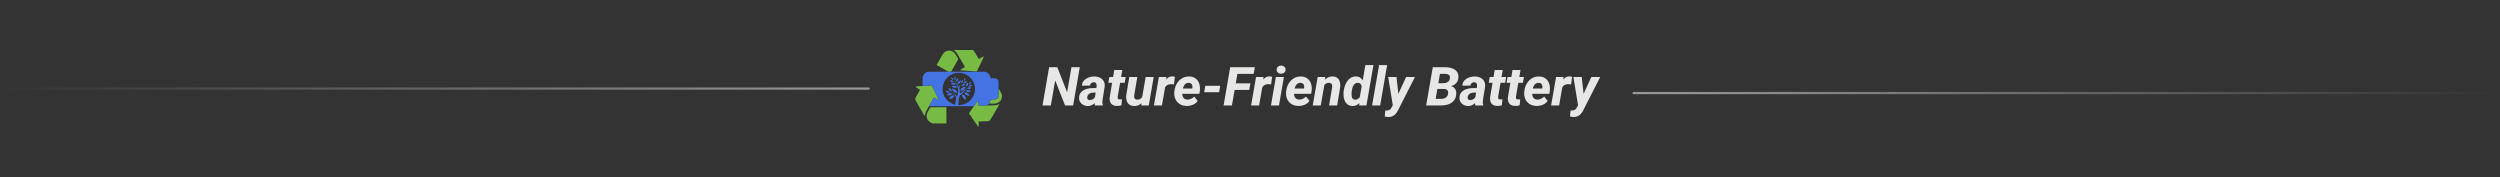 <svg width="1115" height="79" viewBox="0 0 1115 79" fill="none" xmlns="http://www.w3.org/2000/svg">
<rect x="0" y="0" width="1115" height="79" fill="#333333" stroke="none"/>
<path fill-rule="evenodd" clip-rule="evenodd" d="M425.596 22.5C426.301 22.969 426.582 23.328 427.528 24.968C427.88 25.578 428.532 26.703 428.977 27.467C429.422 28.231 429.92 29.092 430.083 29.379L430.379 29.901L429.415 30.454C428.217 31.142 428.124 31.21 428.257 31.297C428.312 31.333 428.725 31.385 429.174 31.413C429.624 31.44 430.537 31.509 431.203 31.566C434.509 31.848 435.542 31.904 435.656 31.809C435.718 31.758 435.876 31.485 436.009 31.201C436.142 30.918 436.721 29.698 437.296 28.491C437.871 27.284 438.456 26.055 438.597 25.759C438.737 25.463 438.824 25.195 438.789 25.163C438.755 25.13 438.238 25.384 437.64 25.727C437.043 26.069 436.542 26.338 436.527 26.323C436.513 26.309 436.067 25.54 435.537 24.614C434.844 23.406 434.478 22.844 434.238 22.621L433.905 22.31H429.608H425.31L425.596 22.5ZM422.468 22.668C421.869 22.861 421.337 23.152 421.017 23.461C420.861 23.613 420.515 24.115 420.25 24.578C419.984 25.04 419.304 26.217 418.738 27.193L417.71 28.967L418.236 29.27C418.525 29.436 419.257 29.86 419.862 30.211C420.468 30.562 421.404 31.101 421.943 31.407L422.922 31.966H423.561H424.2L425.793 29.189C426.669 27.662 427.386 26.375 427.386 26.329C427.386 26.183 426.136 24.102 425.843 23.761C424.993 22.769 423.576 22.31 422.468 22.668ZM414.761 38.111C413.727 38.213 412.083 38.331 411.128 38.372C409.396 38.447 408.265 38.573 408.265 38.691C408.265 38.75 408.701 39.048 409.245 39.361C409.785 39.671 410.255 39.954 410.291 39.99C410.329 40.028 409.918 40.804 409.31 41.844L408.265 43.633V44.145C408.265 44.727 408.066 44.325 410.099 47.839C412.116 51.323 412.417 51.826 412.458 51.789C412.479 51.769 412.509 51.549 412.523 51.301C412.563 50.622 412.825 49.976 413.61 48.628C414.001 47.957 414.321 47.384 414.321 47.356C414.321 47.285 416.376 43.729 416.485 43.61C416.557 43.532 416.775 43.632 417.646 44.14C418.236 44.485 418.737 44.767 418.758 44.767C418.78 44.767 418.798 44.737 418.798 44.702C418.798 44.553 415.704 38.212 415.59 38.128C415.523 38.078 415.432 38.041 415.389 38.047C415.346 38.053 415.064 38.082 414.761 38.111ZM445.281 41.424L445.26 43.353L445.049 43.655C444.918 43.844 444.699 44.027 444.466 44.142C444.115 44.317 444.027 44.328 442.941 44.328H441.79L441.738 44.672C441.672 45.11 441.442 45.725 441.256 45.961C441.177 46.061 441.112 46.162 441.112 46.186C441.112 46.21 441.759 46.23 442.549 46.23C443.897 46.23 444.021 46.218 444.549 46.042C445.92 45.585 446.637 44.75 446.86 43.353C446.997 42.488 446.884 42.1 446.101 40.743C445.729 40.098 445.397 39.553 445.364 39.533C445.33 39.512 445.293 40.363 445.281 41.424ZM435.497 45.852C435.013 46.52 434.517 47.18 434.396 47.319C434.275 47.457 433.824 48.083 433.393 48.71C432.962 49.337 432.508 49.989 432.384 50.158C432.259 50.327 432.157 50.495 432.157 50.53C432.157 50.565 432.77 51.48 433.52 52.563C434.269 53.646 435.202 55 435.594 55.572C435.985 56.144 436.346 56.613 436.396 56.614C436.466 56.616 436.488 56.32 436.488 55.373V54.13H438.493C440.697 54.13 441.03 54.083 441.457 53.711C441.588 53.597 442.115 52.773 442.662 51.825C445.902 46.21 445.81 46.376 445.709 46.376C445.694 46.376 445.536 46.457 445.358 46.556C444.748 46.896 444.173 46.976 442.067 47.014C440.997 47.033 439.288 47.063 438.27 47.081L436.418 47.114L436.398 45.876L436.378 44.638L435.497 45.852ZM414.266 48.991C413.481 50.355 413.358 50.675 413.31 51.487C413.247 52.546 413.507 53.303 414.148 53.929C414.594 54.365 415.062 54.676 415.513 54.838C415.705 54.907 415.862 54.989 415.862 55.022C415.862 55.054 417.266 55.08 418.982 55.08H422.101V51.46V47.839H418.515H414.929L414.266 48.991Z" fill="#77BA44"/>
<path fill-rule="evenodd" clip-rule="evenodd" d="M413.574 32.08C413.032 32.247 412.338 32.754 412.028 33.209C411.513 33.963 411.458 34.281 411.458 36.475V38.409L411.696 38.371C411.828 38.35 412.431 38.297 413.036 38.253C413.642 38.21 414.433 38.147 414.796 38.114C415.158 38.081 415.501 38.072 415.559 38.094C415.616 38.116 416.016 38.861 416.447 39.749C418.107 43.172 418.82 44.696 418.78 44.736C418.757 44.759 418.251 44.493 417.656 44.146C416.777 43.633 416.557 43.532 416.485 43.61C416.379 43.725 414.321 47.284 414.321 47.352C414.321 47.379 418.837 47.392 424.356 47.382L434.392 47.363L435.385 46.002L436.378 44.641L436.398 45.878L436.418 47.114L438.24 47.093L440.061 47.071L440.471 46.8C441.098 46.384 441.609 45.527 441.737 44.675L441.79 44.328H442.941C444.027 44.328 444.115 44.317 444.466 44.142C444.699 44.027 444.918 43.843 445.049 43.655L445.26 43.353L445.323 39.872C445.395 35.884 445.399 35.923 444.867 35.395C444.438 34.97 444.113 34.891 442.771 34.891H441.793L441.748 34.508C441.686 33.991 441.308 33.251 440.896 32.84C440.709 32.654 440.328 32.39 440.047 32.252L439.537 32.002L426.727 31.988C415.746 31.977 413.868 31.99 413.574 32.08ZM426.615 32.524C425.505 32.699 424.215 33.243 423.312 33.917C421.665 35.147 420.716 36.833 420.414 39.063C420.344 39.579 420.349 39.823 420.445 40.465C420.803 42.872 421.964 44.658 423.945 45.851C424.462 46.162 425.412 46.562 425.81 46.637L426.065 46.685L426.065 46.365C426.066 45.999 426.238 44.902 426.38 44.364C426.465 44.042 426.461 43.938 426.342 43.498C426.084 42.537 425.564 41.799 424.862 41.398C424.406 41.137 424.559 41.115 425.096 41.364C425.572 41.585 426.304 42.266 426.577 42.74L426.779 43.091L426.936 42.704C427.292 41.821 427.344 41.544 427.345 40.524C427.346 39.576 427.336 39.506 427.082 38.786C426.792 37.961 426.287 37.07 425.789 36.502C425.33 35.98 425.516 36.047 426.041 36.592C426.596 37.169 427.12 37.877 427.398 38.427L427.615 38.854L427.804 38.475C427.917 38.249 428.112 38.011 428.288 37.884C428.645 37.626 428.837 37.599 428.516 37.852C428.055 38.214 427.813 39.13 427.973 39.901C428.023 40.139 428.084 40.62 428.11 40.969L428.157 41.604L428.857 41.192C429.96 40.542 430.445 40.144 430.914 39.502C431.089 39.262 431.247 39.08 431.264 39.097C431.321 39.154 430.703 40.129 430.326 40.579C430.124 40.819 429.631 41.283 429.231 41.609C428.112 42.521 427.861 42.892 427.631 43.969C427.499 44.588 427.436 46.742 427.546 46.852C427.574 46.879 427.953 46.864 428.39 46.817C430.036 46.642 431.456 45.975 432.659 44.812C435.316 42.243 435.588 38.149 433.295 35.219C432.345 34.004 431.116 33.192 429.515 32.722C429.011 32.574 428.694 32.535 427.863 32.514C427.298 32.501 426.737 32.505 426.615 32.524ZM425.838 34.462C425.62 34.767 425.57 35.306 425.731 35.616C425.837 35.821 425.87 35.84 425.971 35.756C426.128 35.626 426.285 35.237 426.285 34.976C426.285 34.777 426.1 34.233 426.032 34.233C426.015 34.233 425.928 34.336 425.838 34.462ZM424.083 34.627C424.083 34.747 424.323 35.178 424.462 35.307C424.643 35.476 424.969 35.623 425.161 35.623C425.251 35.623 425.266 35.572 425.229 35.389C425.171 35.102 424.933 34.833 424.618 34.699C424.398 34.606 424.083 34.563 424.083 34.627ZM426.907 35.13C426.707 35.33 426.563 35.556 426.508 35.758C426.412 36.115 426.468 36.501 426.616 36.501C426.76 36.501 427.155 36.15 427.279 35.91C427.407 35.662 427.426 34.818 427.303 34.818C427.257 34.818 427.079 34.959 426.907 35.13ZM430.275 34.925C429.844 35.226 429.743 36.146 430.165 35.921C430.383 35.805 430.542 35.464 430.542 35.114C430.542 34.791 430.505 34.764 430.275 34.925ZM429.111 35.811C428.965 35.956 428.814 36.157 428.776 36.256C428.686 36.493 428.688 37.065 428.779 37.121C428.899 37.195 429.222 36.933 429.372 36.639C429.522 36.347 429.569 35.665 429.446 35.589C429.408 35.566 429.257 35.665 429.111 35.811ZM423.826 35.931C423.537 36.033 423.532 36.039 423.646 36.175C423.927 36.513 424.662 36.675 425.071 36.489C425.3 36.385 425.302 36.348 425.092 36.153C424.772 35.853 424.289 35.769 423.826 35.931ZM427.977 36.046C427.443 36.311 427.155 36.679 427.109 37.156C427.069 37.58 427.106 37.598 427.577 37.385C427.946 37.218 428.169 36.995 428.348 36.61C428.484 36.319 428.536 35.84 428.432 35.845C428.402 35.846 428.197 35.937 427.977 36.046ZM430.386 36.291C430.065 36.38 429.697 36.736 429.76 36.899C429.813 37.036 430.463 37.058 430.712 36.931C431.113 36.726 431.43 36.281 431.176 36.281C431.12 36.281 430.98 36.267 430.864 36.25C430.748 36.232 430.533 36.251 430.386 36.291ZM432.689 36.72C432.325 36.941 431.984 37.598 432.233 37.598C432.576 37.598 433.111 37.125 433.205 36.738C433.237 36.606 433.213 36.574 433.086 36.574C432.999 36.574 432.82 36.64 432.689 36.72ZM431.332 36.995C431.185 37.145 431.03 37.361 430.987 37.475C430.879 37.761 430.89 38.275 431.007 38.435C431.1 38.562 431.115 38.562 431.297 38.443C431.675 38.196 431.893 37.437 431.744 36.885C431.685 36.664 431.644 36.675 431.332 36.995ZM424.414 37.111L424.047 37.279L424.34 37.469C424.942 37.859 425.477 37.9 425.98 37.595C426.193 37.465 426.212 37.43 426.127 37.327C425.965 37.133 425.464 36.943 425.111 36.942C424.919 36.942 424.626 37.012 424.414 37.111ZM429.882 37.378C429.741 37.404 429.521 37.48 429.394 37.547C429.141 37.678 428.816 38.136 428.89 38.255C428.984 38.407 429.67 38.338 430.003 38.144C430.257 37.996 430.74 37.464 430.669 37.411C430.6 37.361 430.091 37.339 429.882 37.378ZM432.561 37.927C432.301 38.018 431.864 38.416 431.864 38.561C431.864 38.591 431.982 38.638 432.128 38.665C432.525 38.739 432.959 38.577 433.289 38.232L433.577 37.931L433.399 37.881C433.118 37.803 432.877 37.816 432.561 37.927ZM424.824 38.333L424.501 38.479L424.677 38.667C425.131 39.152 425.903 39.3 426.597 39.035C426.789 38.962 426.946 38.886 426.946 38.865C426.946 38.784 426.595 38.531 426.248 38.363C425.792 38.141 425.272 38.13 424.824 38.333ZM429.845 38.797C429.404 38.937 429.095 39.114 428.842 39.375C428.581 39.644 428.344 40.114 428.342 40.369C428.34 40.538 428.355 40.543 428.768 40.506C429.617 40.429 430.26 39.889 430.581 38.984L430.683 38.695L430.411 38.7C430.261 38.703 430.007 38.747 429.845 38.797ZM431.827 39.036C431.556 39.179 431.35 39.354 431.35 39.442C431.35 39.529 431.815 39.719 432.027 39.719C432.448 39.718 433.185 39.346 433.185 39.135C433.185 38.922 432.182 38.85 431.827 39.036ZM423.056 39.445C423.057 39.734 423.397 40.351 423.669 40.557C423.813 40.667 424.064 40.774 424.227 40.796C424.494 40.832 424.524 40.82 424.524 40.678C424.524 40.454 424.326 40.009 424.135 39.802C423.973 39.627 423.32 39.282 423.147 39.281C423.097 39.281 423.056 39.354 423.056 39.445ZM424.597 39.681C424.597 39.914 425.06 40.678 425.353 40.928C425.696 41.22 426.187 41.402 426.637 41.402C426.954 41.402 426.961 41.397 426.913 41.2C426.822 40.827 426.569 40.382 426.334 40.185C426.007 39.908 425.435 39.663 424.982 39.604C424.646 39.56 424.597 39.57 424.597 39.681ZM431.46 40.154C431.119 40.236 430.763 40.443 430.763 40.559C430.763 40.617 430.912 40.751 431.094 40.857C431.349 41.006 431.522 41.05 431.852 41.05C432.314 41.05 433.065 40.787 433.017 40.642C432.977 40.523 432.236 40.174 431.937 40.135C431.796 40.116 431.581 40.124 431.46 40.154ZM422.052 40.644C421.748 40.71 421.707 40.86 421.947 41.03C422.435 41.377 422.845 41.437 423.367 41.24C423.631 41.141 423.622 41.084 423.305 40.843C423.099 40.686 422.95 40.638 422.626 40.626C422.398 40.617 422.139 40.625 422.052 40.644ZM430.237 41.315C430.124 41.361 430.125 41.388 430.254 41.658C430.437 42.039 430.839 42.388 431.26 42.531C431.655 42.665 432.451 42.686 432.451 42.562C432.451 42.247 431.673 41.477 431.217 41.341C430.905 41.248 430.433 41.236 430.237 41.315ZM423.418 41.572C423.06 41.671 422.758 41.859 422.48 42.156L422.308 42.34L422.48 42.438C422.586 42.498 422.892 42.535 423.282 42.535C423.856 42.535 423.939 42.517 424.214 42.327C424.381 42.212 424.569 42.038 424.633 41.94C424.747 41.767 424.744 41.76 424.508 41.662C424.123 41.502 423.778 41.473 423.418 41.572ZM429.116 42.183C429.056 42.34 429.141 42.903 429.272 43.216C429.428 43.587 429.903 44.058 430.352 44.284C430.573 44.396 430.784 44.469 430.819 44.447C430.908 44.393 430.798 43.548 430.66 43.221C430.504 42.85 430.213 42.526 429.856 42.323C429.425 42.078 429.175 42.031 429.116 42.183ZM424.524 42.651C424.097 42.843 423.748 43.179 423.526 43.612C423.252 44.145 423.276 44.205 423.734 44.145C424.514 44.044 425.144 43.632 425.413 43.047C425.633 42.57 425.606 42.499 425.202 42.501C425.011 42.501 424.705 42.569 424.524 42.651Z" fill="#4474E3"/>
<path d="M481.585 29.967L478.62 47.03H475.011L470.616 35.862L468.671 47.03H464.956L467.909 29.967H471.542L475.937 41.147L477.87 29.967H481.585ZM488.241 44.006L489.097 38.522C489.128 38.209 489.116 37.916 489.062 37.643C489.015 37.37 488.897 37.147 488.71 36.975C488.522 36.795 488.245 36.702 487.878 36.694C487.558 36.686 487.272 36.745 487.022 36.87C486.78 36.987 486.581 37.159 486.425 37.385C486.276 37.612 486.171 37.877 486.108 38.182L482.522 38.206C482.562 37.487 482.757 36.866 483.108 36.342C483.468 35.819 483.925 35.393 484.48 35.065C485.034 34.729 485.64 34.483 486.296 34.327C486.952 34.17 487.597 34.1 488.23 34.116C489.112 34.131 489.909 34.319 490.62 34.678C491.331 35.03 491.874 35.538 492.249 36.202C492.632 36.858 492.78 37.655 492.694 38.592L491.839 43.913C491.769 44.373 491.706 44.862 491.651 45.377C491.605 45.885 491.679 46.362 491.874 46.807L491.862 47.03L488.358 47.041C488.202 46.557 488.124 46.057 488.124 45.541C488.124 45.018 488.163 44.506 488.241 44.006ZM489.495 39.295L489.167 41.311L487.573 41.299C487.261 41.307 486.952 41.354 486.647 41.44C486.343 41.518 486.069 41.643 485.827 41.815C485.585 41.979 485.382 42.19 485.218 42.448C485.054 42.698 484.952 42.995 484.913 43.338C484.874 43.588 484.894 43.811 484.972 44.006C485.058 44.194 485.187 44.342 485.358 44.452C485.53 44.561 485.741 44.62 485.991 44.627C486.358 44.635 486.714 44.569 487.058 44.428C487.409 44.28 487.714 44.073 487.972 43.807C488.23 43.534 488.405 43.221 488.499 42.87L489.19 44.416C488.995 44.846 488.761 45.237 488.487 45.588C488.214 45.94 487.905 46.245 487.562 46.502C487.218 46.752 486.835 46.948 486.413 47.088C485.999 47.229 485.546 47.295 485.054 47.288C484.351 47.272 483.706 47.108 483.12 46.795C482.542 46.475 482.081 46.038 481.737 45.483C481.394 44.928 481.237 44.288 481.269 43.561C481.3 42.717 481.507 42.022 481.89 41.475C482.272 40.92 482.769 40.483 483.378 40.163C483.987 39.842 484.651 39.616 485.37 39.483C486.089 39.35 486.804 39.284 487.515 39.284L489.495 39.295ZM502.069 34.35L501.612 36.916H494.312L494.757 34.35H502.069ZM496.972 31.209H500.546L498.507 43.081C498.476 43.354 498.476 43.581 498.507 43.76C498.546 43.94 498.632 44.081 498.765 44.182C498.905 44.276 499.12 44.331 499.409 44.346C499.581 44.354 499.749 44.35 499.913 44.334C500.077 44.311 500.241 44.291 500.405 44.276L500.147 46.959C499.827 47.061 499.499 47.135 499.163 47.182C498.835 47.229 498.499 47.252 498.155 47.252C497.382 47.237 496.741 47.077 496.233 46.772C495.726 46.459 495.358 46.022 495.132 45.459C494.913 44.889 494.839 44.225 494.909 43.467L496.972 31.209ZM509.323 43.784L510.964 34.35H514.55L512.347 47.03H509.007L509.323 43.784ZM510.062 41.37L511.046 41.346C510.96 42.073 510.796 42.795 510.554 43.514C510.319 44.225 509.991 44.866 509.569 45.436C509.155 46.006 508.636 46.459 508.011 46.795C507.394 47.131 506.663 47.291 505.819 47.276C505.124 47.26 504.538 47.127 504.062 46.877C503.585 46.627 503.202 46.284 502.913 45.846C502.632 45.409 502.44 44.909 502.339 44.346C502.245 43.784 502.23 43.186 502.292 42.553L503.663 34.35H507.237L505.843 42.6C505.819 42.842 505.819 43.073 505.843 43.291C505.874 43.51 505.937 43.702 506.03 43.866C506.124 44.03 506.257 44.163 506.429 44.264C506.608 44.358 506.839 44.409 507.12 44.416C507.753 44.448 508.269 44.323 508.667 44.041C509.073 43.752 509.386 43.373 509.605 42.905C509.831 42.428 509.983 41.916 510.062 41.37ZM519.882 37.502L518.23 47.03H514.655L516.858 34.35H520.198L519.882 37.502ZM524.019 34.245L523.573 37.655C523.37 37.623 523.171 37.596 522.976 37.573C522.78 37.549 522.581 37.538 522.378 37.538C521.933 37.53 521.53 37.584 521.171 37.702C520.819 37.811 520.511 37.979 520.245 38.206C519.987 38.432 519.772 38.713 519.601 39.049C519.429 39.377 519.3 39.752 519.214 40.174L518.558 39.846C518.644 39.245 518.776 38.612 518.956 37.948C519.136 37.276 519.386 36.647 519.706 36.061C520.034 35.467 520.452 34.991 520.96 34.631C521.476 34.264 522.108 34.081 522.858 34.081C523.054 34.081 523.245 34.096 523.433 34.127C523.628 34.159 523.823 34.198 524.019 34.245ZM529.198 47.264C528.323 47.248 527.53 47.084 526.819 46.772C526.116 46.459 525.522 46.03 525.038 45.483C524.554 44.928 524.198 44.284 523.972 43.549C523.745 42.815 523.663 42.014 523.726 41.147L523.772 40.69C523.866 39.784 524.081 38.932 524.417 38.135C524.761 37.338 525.218 36.635 525.788 36.026C526.358 35.409 527.03 34.932 527.804 34.596C528.585 34.252 529.456 34.092 530.417 34.116C531.3 34.131 532.058 34.311 532.69 34.655C533.331 34.991 533.847 35.448 534.237 36.026C534.636 36.604 534.909 37.26 535.058 37.995C535.206 38.729 535.237 39.506 535.151 40.327L534.94 41.827H525.015L525.39 39.471L531.73 39.483L531.8 39.166C531.855 38.768 531.835 38.405 531.741 38.077C531.647 37.741 531.472 37.471 531.214 37.268C530.956 37.065 530.608 36.956 530.171 36.94C529.663 36.932 529.237 37.041 528.894 37.268C528.55 37.495 528.272 37.799 528.062 38.182C527.851 38.557 527.687 38.967 527.569 39.413C527.46 39.85 527.378 40.276 527.323 40.69L527.276 41.135C527.245 41.541 527.257 41.936 527.312 42.319C527.374 42.702 527.491 43.049 527.663 43.362C527.843 43.666 528.085 43.916 528.39 44.112C528.702 44.299 529.089 44.401 529.55 44.416C530.151 44.432 530.71 44.315 531.226 44.065C531.749 43.815 532.218 43.479 532.632 43.057L534.179 45.014C533.819 45.545 533.366 45.979 532.819 46.315C532.272 46.643 531.683 46.885 531.05 47.041C530.425 47.198 529.808 47.272 529.198 47.264ZM544.222 38.264L543.73 41.123H537.073L537.565 38.264H544.222ZM552.401 29.967L549.437 47.03H545.722L548.675 29.967H552.401ZM557.675 37.163L557.159 40.116H549.589L550.105 37.163H557.675ZM559.644 29.967L559.128 32.932H550.831L551.358 29.967H559.644ZM563.218 37.502L561.565 47.03H557.991L560.194 34.35H563.534L563.218 37.502ZM567.355 34.245L566.909 37.655C566.706 37.623 566.507 37.596 566.312 37.573C566.116 37.549 565.917 37.538 565.714 37.538C565.269 37.53 564.866 37.584 564.507 37.702C564.155 37.811 563.847 37.979 563.581 38.206C563.323 38.432 563.108 38.713 562.937 39.049C562.765 39.377 562.636 39.752 562.55 40.174L561.894 39.846C561.98 39.245 562.112 38.612 562.292 37.948C562.472 37.276 562.722 36.647 563.042 36.061C563.37 35.467 563.788 34.991 564.296 34.631C564.812 34.264 565.444 34.081 566.194 34.081C566.39 34.081 566.581 34.096 566.769 34.127C566.964 34.159 567.159 34.198 567.355 34.245ZM572.616 34.35L570.425 47.03H566.839L569.042 34.35H572.616ZM569.394 31.127C569.378 30.557 569.565 30.104 569.956 29.768C570.355 29.424 570.827 29.248 571.374 29.241C571.897 29.233 572.358 29.389 572.757 29.709C573.155 30.022 573.358 30.452 573.366 30.998C573.374 31.569 573.179 32.026 572.78 32.37C572.39 32.706 571.925 32.877 571.386 32.885C570.862 32.893 570.401 32.741 570.003 32.428C569.612 32.116 569.409 31.682 569.394 31.127ZM579.05 47.264C578.175 47.248 577.382 47.084 576.671 46.772C575.968 46.459 575.374 46.03 574.89 45.483C574.405 44.928 574.05 44.284 573.823 43.549C573.597 42.815 573.515 42.014 573.577 41.147L573.624 40.69C573.718 39.784 573.933 38.932 574.269 38.135C574.612 37.338 575.069 36.635 575.64 36.026C576.21 35.409 576.882 34.932 577.655 34.596C578.437 34.252 579.308 34.092 580.269 34.116C581.151 34.131 581.909 34.311 582.542 34.655C583.183 34.991 583.698 35.448 584.089 36.026C584.487 36.604 584.761 37.26 584.909 37.995C585.058 38.729 585.089 39.506 585.003 40.327L584.792 41.827H574.866L575.241 39.471L581.581 39.483L581.651 39.166C581.706 38.768 581.687 38.405 581.593 38.077C581.499 37.741 581.323 37.471 581.065 37.268C580.808 37.065 580.46 36.956 580.022 36.94C579.515 36.932 579.089 37.041 578.745 37.268C578.401 37.495 578.124 37.799 577.913 38.182C577.702 38.557 577.538 38.967 577.421 39.413C577.312 39.85 577.23 40.276 577.175 40.69L577.128 41.135C577.097 41.541 577.108 41.936 577.163 42.319C577.226 42.702 577.343 43.049 577.515 43.362C577.694 43.666 577.937 43.916 578.241 44.112C578.554 44.299 578.94 44.401 579.401 44.416C580.003 44.432 580.562 44.315 581.077 44.065C581.601 43.815 582.069 43.479 582.483 43.057L584.03 45.014C583.671 45.545 583.218 45.979 582.671 46.315C582.124 46.643 581.534 46.885 580.901 47.041C580.276 47.198 579.659 47.272 579.05 47.264ZM590.769 37.256L589.058 47.03H585.483L587.687 34.35H591.026L590.769 37.256ZM589.796 40.245L588.987 40.28C589.065 39.522 589.23 38.772 589.48 38.03C589.73 37.288 590.073 36.62 590.511 36.026C590.956 35.424 591.503 34.952 592.151 34.608C592.8 34.256 593.562 34.088 594.437 34.104C595.14 34.127 595.718 34.28 596.171 34.561C596.632 34.834 596.983 35.202 597.226 35.663C597.476 36.116 597.636 36.631 597.706 37.209C597.776 37.78 597.776 38.373 597.706 38.991L596.37 47.03H592.772L594.132 38.956C594.171 38.573 594.159 38.229 594.097 37.924C594.034 37.62 593.89 37.385 593.663 37.221C593.444 37.049 593.116 36.956 592.679 36.94C592.21 36.932 591.808 37.026 591.472 37.221C591.136 37.409 590.855 37.666 590.628 37.995C590.401 38.315 590.222 38.674 590.089 39.073C589.964 39.463 589.866 39.854 589.796 40.245ZM606.355 43.983L608.956 29.03H612.554L609.425 47.03H606.214L606.355 43.983ZM599.253 40.936L599.276 40.678C599.37 39.905 599.546 39.123 599.804 38.334C600.069 37.545 600.429 36.827 600.882 36.178C601.335 35.53 601.894 35.014 602.558 34.631C603.23 34.248 604.026 34.073 604.948 34.104C605.737 34.135 606.382 34.366 606.882 34.795C607.39 35.217 607.784 35.756 608.065 36.413C608.347 37.061 608.538 37.752 608.64 38.487C608.749 39.213 608.792 39.893 608.769 40.526L608.722 40.971C608.597 41.643 608.39 42.354 608.101 43.104C607.819 43.846 607.448 44.538 606.987 45.178C606.526 45.819 605.98 46.334 605.347 46.725C604.714 47.116 603.995 47.299 603.19 47.276C602.339 47.252 601.64 47.045 601.093 46.655C600.546 46.264 600.124 45.756 599.827 45.131C599.538 44.498 599.351 43.819 599.265 43.092C599.187 42.358 599.183 41.639 599.253 40.936ZM602.862 40.666L602.839 40.913C602.808 41.225 602.788 41.577 602.78 41.967C602.772 42.358 602.804 42.737 602.874 43.104C602.952 43.471 603.101 43.78 603.319 44.03C603.546 44.28 603.874 44.416 604.304 44.44C604.897 44.456 605.394 44.315 605.792 44.018C606.19 43.721 606.503 43.338 606.73 42.87C606.964 42.393 607.116 41.901 607.187 41.393L607.351 40.151C607.39 39.815 607.397 39.463 607.374 39.096C607.358 38.729 607.296 38.389 607.187 38.077C607.077 37.756 606.897 37.491 606.647 37.28C606.405 37.069 606.065 36.959 605.628 36.952C605.144 36.936 604.733 37.045 604.397 37.28C604.062 37.514 603.788 37.823 603.577 38.206C603.374 38.588 603.218 38.998 603.108 39.436C602.999 39.866 602.917 40.276 602.862 40.666ZM618.659 29.03L615.542 47.03H611.956L615.073 29.03H618.659ZM622.034 45.389L627.12 34.35H631.069L623.64 48.94C623.421 49.416 623.171 49.85 622.89 50.241C622.608 50.639 622.288 50.983 621.929 51.272C621.577 51.569 621.175 51.795 620.722 51.952C620.276 52.108 619.776 52.186 619.222 52.186C618.94 52.186 618.663 52.159 618.39 52.104C618.116 52.057 617.847 52.002 617.581 51.94L617.851 49.268C617.929 49.284 618.011 49.291 618.097 49.291C618.175 49.299 618.249 49.303 618.319 49.303C618.679 49.303 618.999 49.26 619.28 49.174C619.562 49.096 619.812 48.963 620.03 48.776C620.249 48.588 620.44 48.338 620.605 48.026L622.034 45.389ZM622.843 34.35L623.851 43.561L623.628 47.264L621.261 47.393L619.128 34.35H622.843ZM644.136 39.659H639.706L640.14 37.104L643.468 37.116C643.96 37.116 644.433 37.053 644.886 36.928C645.347 36.795 645.737 36.577 646.058 36.272C646.378 35.959 646.577 35.526 646.655 34.971C646.733 34.471 646.69 34.077 646.526 33.788C646.37 33.491 646.12 33.28 645.776 33.155C645.44 33.022 645.042 32.952 644.581 32.944L642.237 32.932L639.788 47.03H636.073L639.026 29.967L644.698 29.979C645.433 29.987 646.151 30.073 646.855 30.237C647.565 30.393 648.198 30.647 648.753 30.998C649.308 31.342 649.741 31.807 650.054 32.393C650.366 32.979 650.495 33.706 650.44 34.573C650.386 35.51 650.116 36.276 649.632 36.87C649.155 37.463 648.542 37.905 647.792 38.194C647.05 38.483 646.249 38.647 645.39 38.686L644.136 39.659ZM642.753 47.03H637.397L639.261 44.077L642.87 44.088C643.355 44.081 643.808 43.998 644.23 43.842C644.651 43.686 645.003 43.444 645.284 43.116C645.573 42.788 645.757 42.373 645.835 41.873C645.905 41.436 645.894 41.057 645.8 40.737C645.706 40.416 645.522 40.166 645.249 39.987C644.976 39.799 644.616 39.694 644.171 39.67L640.644 39.659L641.112 37.104L645.05 37.116L645.694 38.112C646.468 38.143 647.147 38.303 647.733 38.592C648.327 38.881 648.78 39.307 649.093 39.87C649.413 40.424 649.546 41.104 649.491 41.909C649.413 43.159 649.05 44.159 648.401 44.909C647.761 45.659 646.94 46.202 645.94 46.538C644.94 46.873 643.878 47.038 642.753 47.03ZM657.905 44.006L658.761 38.522C658.792 38.209 658.78 37.916 658.726 37.643C658.679 37.37 658.562 37.147 658.374 36.975C658.187 36.795 657.909 36.702 657.542 36.694C657.222 36.686 656.937 36.745 656.687 36.87C656.444 36.987 656.245 37.159 656.089 37.385C655.94 37.612 655.835 37.877 655.772 38.182L652.187 38.206C652.226 37.487 652.421 36.866 652.772 36.342C653.132 35.819 653.589 35.393 654.144 35.065C654.698 34.729 655.304 34.483 655.96 34.327C656.616 34.17 657.261 34.1 657.894 34.116C658.776 34.131 659.573 34.319 660.284 34.678C660.995 35.03 661.538 35.538 661.913 36.202C662.296 36.858 662.444 37.655 662.358 38.592L661.503 43.913C661.433 44.373 661.37 44.862 661.315 45.377C661.269 45.885 661.343 46.362 661.538 46.807L661.526 47.03L658.022 47.041C657.866 46.557 657.788 46.057 657.788 45.541C657.788 45.018 657.827 44.506 657.905 44.006ZM659.159 39.295L658.831 41.311L657.237 41.299C656.925 41.307 656.616 41.354 656.312 41.44C656.007 41.518 655.733 41.643 655.491 41.815C655.249 41.979 655.046 42.19 654.882 42.448C654.718 42.698 654.616 42.995 654.577 43.338C654.538 43.588 654.558 43.811 654.636 44.006C654.722 44.194 654.851 44.342 655.022 44.452C655.194 44.561 655.405 44.62 655.655 44.627C656.022 44.635 656.378 44.569 656.722 44.428C657.073 44.28 657.378 44.073 657.636 43.807C657.894 43.534 658.069 43.221 658.163 42.87L658.855 44.416C658.659 44.846 658.425 45.237 658.151 45.588C657.878 45.94 657.569 46.245 657.226 46.502C656.882 46.752 656.499 46.948 656.077 47.088C655.663 47.229 655.21 47.295 654.718 47.288C654.015 47.272 653.37 47.108 652.784 46.795C652.206 46.475 651.745 46.038 651.401 45.483C651.058 44.928 650.901 44.288 650.933 43.561C650.964 42.717 651.171 42.022 651.554 41.475C651.937 40.92 652.433 40.483 653.042 40.163C653.651 39.842 654.315 39.616 655.034 39.483C655.753 39.35 656.468 39.284 657.179 39.284L659.159 39.295ZM671.733 34.35L671.276 36.916H663.976L664.421 34.35H671.733ZM666.636 31.209H670.21L668.171 43.081C668.14 43.354 668.14 43.581 668.171 43.76C668.21 43.94 668.296 44.081 668.429 44.182C668.569 44.276 668.784 44.331 669.073 44.346C669.245 44.354 669.413 44.35 669.577 44.334C669.741 44.311 669.905 44.291 670.069 44.276L669.812 46.959C669.491 47.061 669.163 47.135 668.827 47.182C668.499 47.229 668.163 47.252 667.819 47.252C667.046 47.237 666.405 47.077 665.897 46.772C665.39 46.459 665.022 46.022 664.796 45.459C664.577 44.889 664.503 44.225 664.573 43.467L666.636 31.209ZM679.679 34.35L679.222 36.916H671.921L672.366 34.35H679.679ZM674.581 31.209H678.155L676.116 43.081C676.085 43.354 676.085 43.581 676.116 43.76C676.155 43.94 676.241 44.081 676.374 44.182C676.515 44.276 676.73 44.331 677.019 44.346C677.19 44.354 677.358 44.35 677.522 44.334C677.687 44.311 677.851 44.291 678.015 44.276L677.757 46.959C677.437 47.061 677.108 47.135 676.772 47.182C676.444 47.229 676.108 47.252 675.765 47.252C674.991 47.237 674.351 47.077 673.843 46.772C673.335 46.459 672.968 46.022 672.741 45.459C672.522 44.889 672.448 44.225 672.519 43.467L674.581 31.209ZM685.269 47.264C684.394 47.248 683.601 47.084 682.89 46.772C682.187 46.459 681.593 46.03 681.108 45.483C680.624 44.928 680.269 44.284 680.042 43.549C679.815 42.815 679.733 42.014 679.796 41.147L679.843 40.69C679.937 39.784 680.151 38.932 680.487 38.135C680.831 37.338 681.288 36.635 681.858 36.026C682.429 35.409 683.101 34.932 683.874 34.596C684.655 34.252 685.526 34.092 686.487 34.116C687.37 34.131 688.128 34.311 688.761 34.655C689.401 34.991 689.917 35.448 690.308 36.026C690.706 36.604 690.98 37.26 691.128 37.995C691.276 38.729 691.308 39.506 691.222 40.327L691.011 41.827H681.085L681.46 39.471L687.8 39.483L687.87 39.166C687.925 38.768 687.905 38.405 687.812 38.077C687.718 37.741 687.542 37.471 687.284 37.268C687.026 37.065 686.679 36.956 686.241 36.94C685.733 36.932 685.308 37.041 684.964 37.268C684.62 37.495 684.343 37.799 684.132 38.182C683.921 38.557 683.757 38.967 683.64 39.413C683.53 39.85 683.448 40.276 683.394 40.69L683.347 41.135C683.315 41.541 683.327 41.936 683.382 42.319C683.444 42.702 683.562 43.049 683.733 43.362C683.913 43.666 684.155 43.916 684.46 44.112C684.772 44.299 685.159 44.401 685.62 44.416C686.222 44.432 686.78 44.315 687.296 44.065C687.819 43.815 688.288 43.479 688.702 43.057L690.249 45.014C689.89 45.545 689.437 45.979 688.89 46.315C688.343 46.643 687.753 46.885 687.12 47.041C686.495 47.198 685.878 47.272 685.269 47.264ZM697.022 37.502L695.37 47.03H691.796L693.999 34.35H697.339L697.022 37.502ZM701.159 34.245L700.714 37.655C700.511 37.623 700.312 37.596 700.116 37.573C699.921 37.549 699.722 37.538 699.519 37.538C699.073 37.53 698.671 37.584 698.312 37.702C697.96 37.811 697.651 37.979 697.386 38.206C697.128 38.432 696.913 38.713 696.741 39.049C696.569 39.377 696.44 39.752 696.355 40.174L695.698 39.846C695.784 39.245 695.917 38.612 696.097 37.948C696.276 37.276 696.526 36.647 696.847 36.061C697.175 35.467 697.593 34.991 698.101 34.631C698.616 34.264 699.249 34.081 699.999 34.081C700.194 34.081 700.386 34.096 700.573 34.127C700.769 34.159 700.964 34.198 701.159 34.245ZM704.651 45.389L709.737 34.35H713.687L706.257 48.94C706.038 49.416 705.788 49.85 705.507 50.241C705.226 50.639 704.905 50.983 704.546 51.272C704.194 51.569 703.792 51.795 703.339 51.952C702.894 52.108 702.394 52.186 701.839 52.186C701.558 52.186 701.28 52.159 701.007 52.104C700.733 52.057 700.464 52.002 700.198 51.94L700.468 49.268C700.546 49.284 700.628 49.291 700.714 49.291C700.792 49.299 700.866 49.303 700.937 49.303C701.296 49.303 701.616 49.26 701.897 49.174C702.179 49.096 702.429 48.963 702.647 48.776C702.866 48.588 703.058 48.338 703.222 48.026L704.651 45.389ZM705.46 34.35L706.468 43.561L706.245 47.264L703.878 47.393L701.745 34.35H705.46Z" fill="#E7E8E6"/>
<rect x="387.896" y="39" width="1" height="387.34" rx="0.5" transform="rotate(90 387.896 39)" fill="url(#paint0_linear_60_370)" fill-opacity="0.5"/>
<rect x="1114.41" y="41" width="1" height="386.337" rx="0.5" transform="rotate(90 1114.41 41)" fill="url(#paint1_linear_60_370)" fill-opacity="0.5"/>
<defs>
<linearGradient id="paint0_linear_60_370" x1="388.396" y1="39" x2="388.396" y2="426.34" gradientUnits="userSpaceOnUse">
<stop stop-color="white"/>
<stop offset="0" stop-color="white"/>
<stop offset="1" stop-color="white" stop-opacity="0"/>
</linearGradient>
<linearGradient id="paint1_linear_60_370" x1="1114.91" y1="41" x2="1114.91" y2="427.337" gradientUnits="userSpaceOnUse">
<stop stop-color="white" stop-opacity="0"/>
<stop offset="1" stop-color="white"/>
</linearGradient>
</defs>
</svg>
